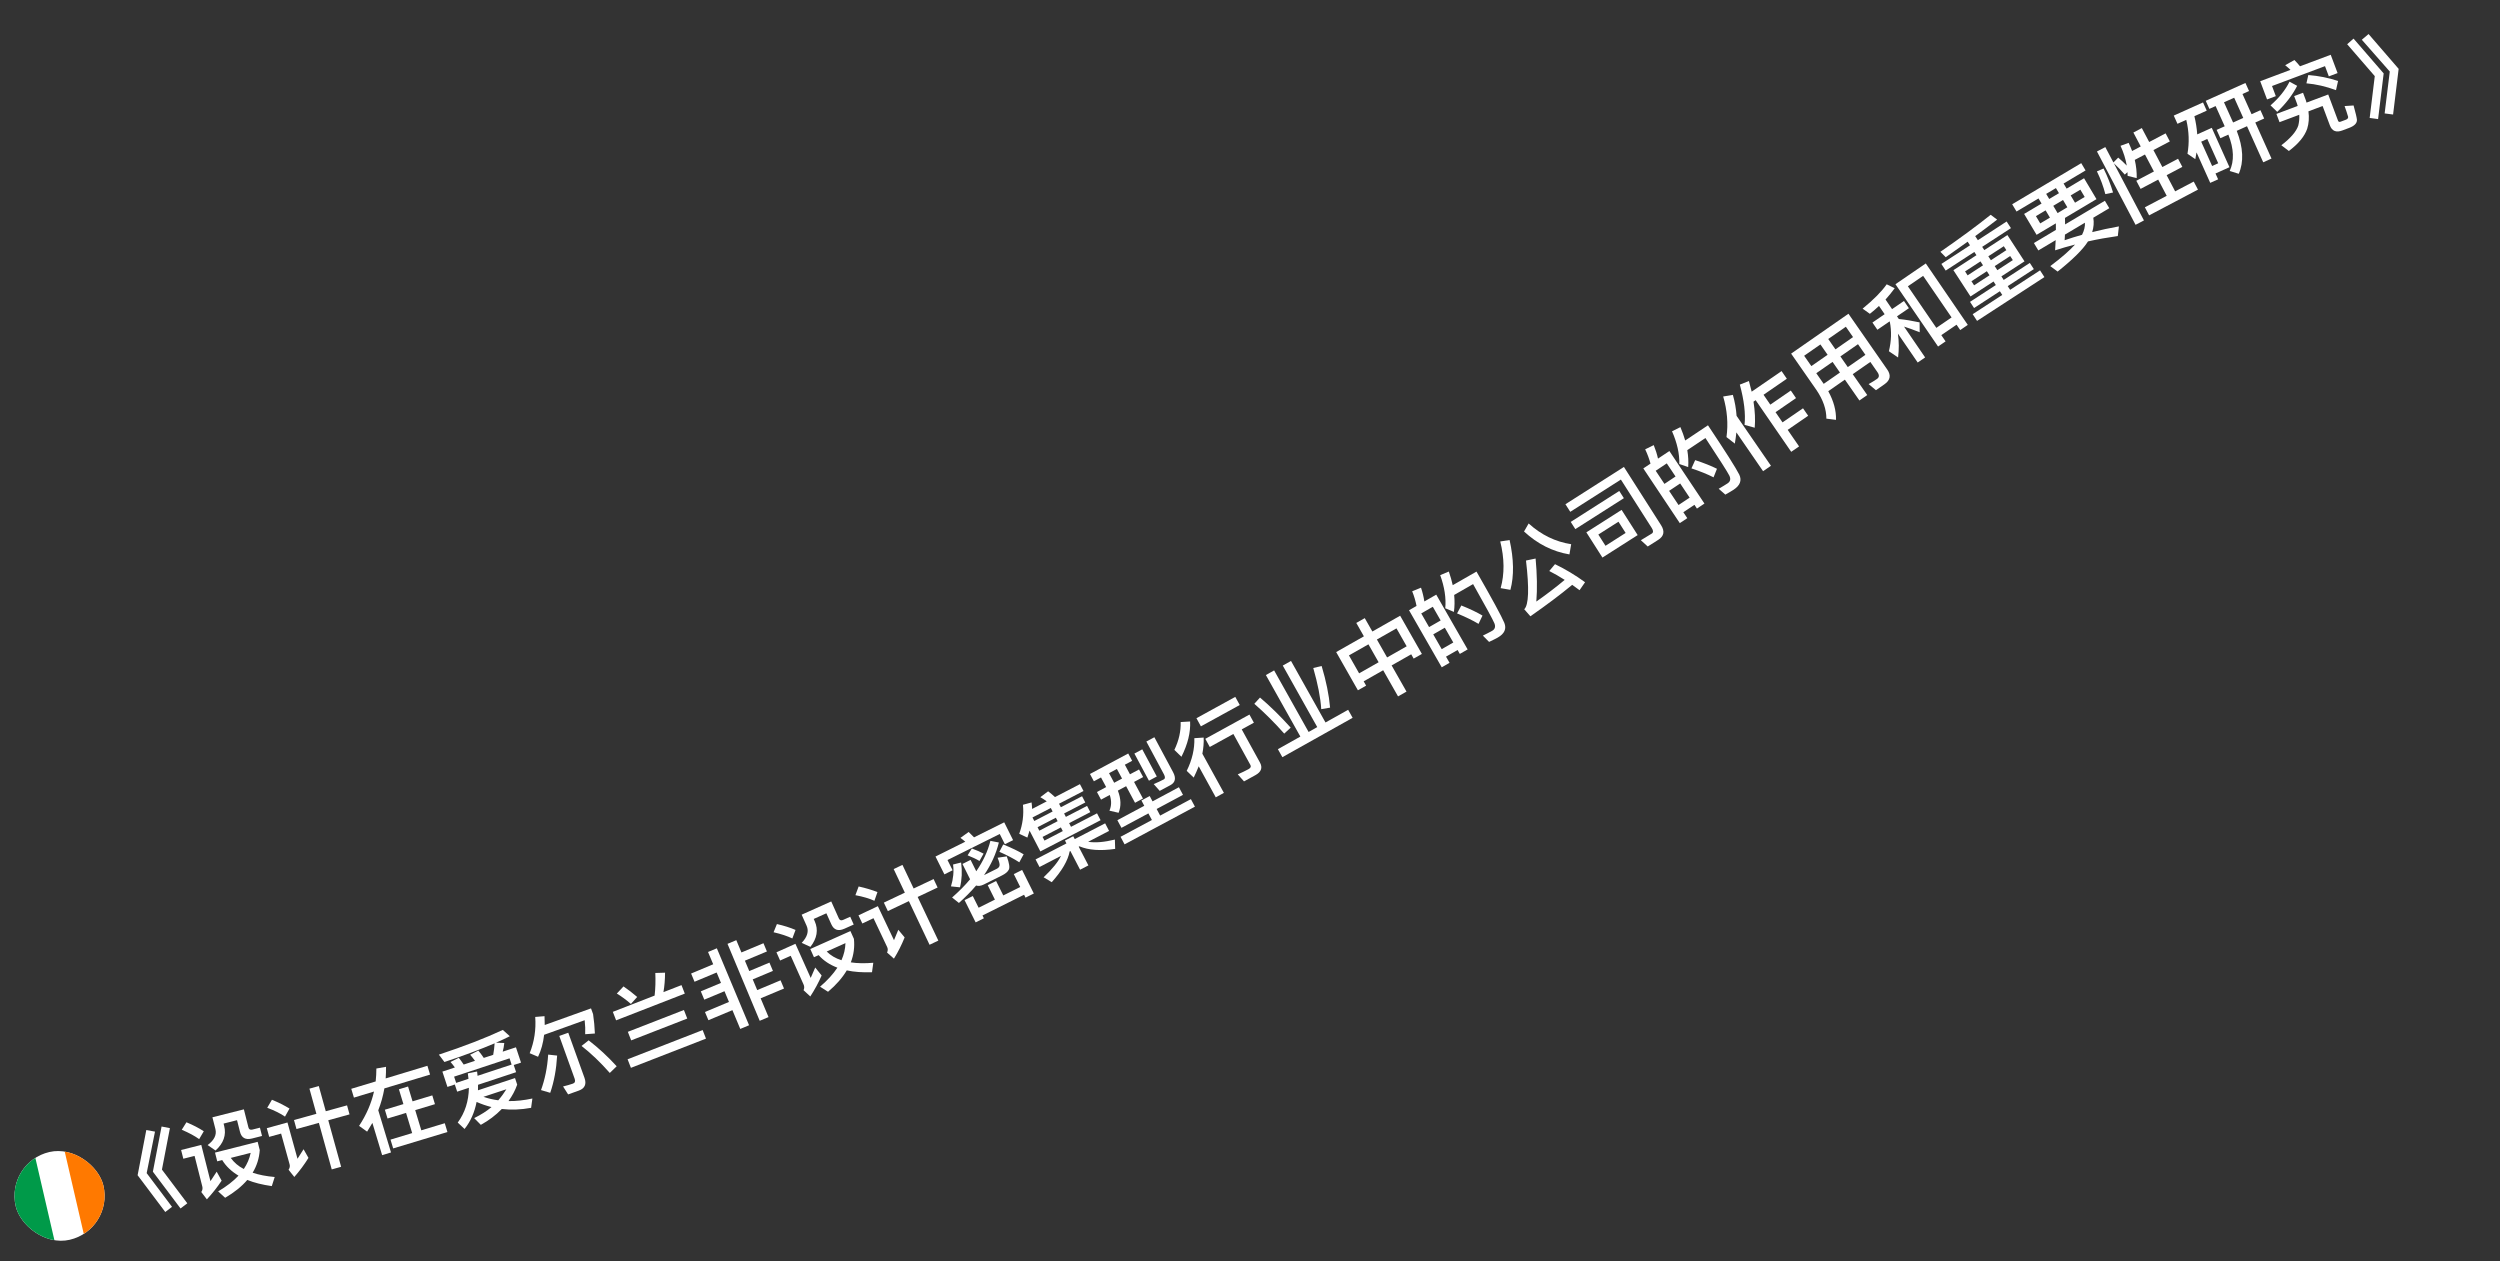 <svg width="111" height="56" viewBox="0 0 111 56" fill="none" xmlns="http://www.w3.org/2000/svg">
<rect x="0" y="0" width="111" height="56" fill="#333333" stroke="none"/>
<path d="M6.496 50.173L6.882 50.244L6.512 52.087L7.638 53.584L7.338 53.813L6.11 52.18L6.496 50.173ZM7.174 50.017L7.544 50.091L7.19 51.93L8.316 53.427L8.016 53.656L6.788 52.023L7.174 50.017Z" fill="white"/>
<path d="M8.278 49.829C8.574 49.952 8.83 50.085 9.048 50.228L8.843 50.577C8.647 50.437 8.388 50.296 8.07 50.162L8.278 49.829ZM8.041 51.06L8.937 50.834L9.344 52.444C9.431 52.314 9.523 52.175 9.621 52.023L9.841 52.421C9.644 52.718 9.425 52.992 9.185 53.251L8.937 52.926C8.989 52.851 9.005 52.768 8.983 52.683L8.639 51.322L8.139 51.448L8.041 51.06ZM9.547 51.175L11.44 50.697L11.533 51.065C11.508 51.426 11.403 51.762 11.217 52.069C11.497 52.163 11.822 52.226 12.197 52.259L12.068 52.663C11.649 52.603 11.284 52.514 10.98 52.389C10.732 52.679 10.406 52.942 9.996 53.182L9.685 52.898C10.055 52.68 10.355 52.448 10.59 52.199C10.279 52.013 10.036 51.786 9.866 51.507L9.645 51.563L9.547 51.175ZM10.246 51.411C10.387 51.61 10.578 51.777 10.825 51.904C10.977 51.676 11.079 51.44 11.13 51.187L10.246 51.411ZM9.431 49.608L10.828 49.255L11.03 50.057C11.052 50.143 11.11 50.178 11.207 50.153L11.541 50.069L11.634 50.437L11.192 50.549C10.901 50.622 10.723 50.523 10.655 50.252L10.524 49.736L9.927 49.887L9.953 49.991C10.055 50.395 9.925 50.762 9.569 51.083L9.219 50.841C9.511 50.623 9.628 50.387 9.565 50.135L9.431 49.608Z" fill="white"/>
<path d="M13.053 49.729L14.048 49.454L13.739 48.336L14.155 48.221L14.464 49.339L15.409 49.078L15.519 49.479L14.575 49.74L15.146 51.806L14.729 51.922L14.158 49.855L13.164 50.13L13.053 49.729ZM12.074 48.829C12.369 48.951 12.629 49.082 12.854 49.219L12.654 49.578C12.459 49.441 12.194 49.31 11.865 49.185L12.074 48.829ZM11.846 50.091L12.764 49.838L13.209 51.449C13.294 51.322 13.384 51.181 13.478 51.026L13.696 51.41C13.509 51.711 13.301 51.993 13.067 52.257L12.812 51.937C12.866 51.86 12.881 51.781 12.859 51.7L12.481 50.331L11.952 50.477L11.846 50.091Z" fill="white"/>
<path d="M17.088 49.271L17.911 49.022L17.712 48.364L18.118 48.241L18.317 48.9L19.194 48.635L19.312 49.025L18.435 49.29L18.706 50.186L19.748 49.871L19.866 50.262L17.457 50.99L17.339 50.599L18.3 50.309L18.029 49.413L17.206 49.662L17.088 49.271ZM16.534 49.857C16.46 49.987 16.382 50.115 16.3 50.245L15.943 49.989C16.264 49.504 16.486 48.993 16.606 48.464L15.714 48.734L15.596 48.343L16.68 48.016C16.701 47.825 16.71 47.635 16.711 47.442L17.139 47.367C17.142 47.542 17.135 47.711 17.124 47.882L18.977 47.321L19.095 47.712L17.066 48.325C17.008 48.66 16.918 48.984 16.795 49.297L17.361 51.169L16.967 51.289L16.534 49.857Z" fill="white"/>
<path d="M22.908 46.5L23.133 47.18L22.81 47.286L22.915 47.605L21.225 48.164C21.228 48.247 21.226 48.332 21.222 48.409L22.867 47.866L22.963 48.158C22.875 48.415 22.744 48.656 22.577 48.888C22.919 48.893 23.273 48.852 23.638 48.774L23.581 49.188C23.128 49.271 22.692 49.288 22.28 49.239C22.01 49.518 21.699 49.751 21.349 49.943L21.053 49.644C21.353 49.495 21.612 49.334 21.822 49.154C21.592 49.096 21.373 49.02 21.161 48.926C21.07 49.39 20.895 49.789 20.627 50.126L20.323 49.843C20.642 49.409 20.81 48.895 20.819 48.298L20.299 48.47L20.193 48.151L19.866 48.259L19.642 47.579L20.196 47.396C20.133 47.307 20.069 47.227 20.002 47.152L20.371 46.967C20.442 47.053 20.513 47.156 20.588 47.266L21.089 47.101C21.018 47.002 20.947 46.912 20.873 46.831L21.238 46.647C21.315 46.74 21.397 46.847 21.48 46.971L21.898 46.834C21.928 46.668 21.951 46.496 21.961 46.324C21.349 46.585 20.607 46.864 19.733 47.153L19.486 46.826C20.618 46.452 21.566 46.084 22.325 45.728L22.636 46.008C22.449 46.104 22.244 46.197 22.023 46.295L22.39 46.309C22.377 46.448 22.352 46.574 22.32 46.694L22.908 46.5ZM20.254 48.08L20.801 47.899L20.771 47.657L21.183 47.575L21.204 47.766L22.715 47.267L22.624 46.99L20.162 47.803L20.254 48.08ZM21.465 48.699C21.675 48.773 21.894 48.823 22.123 48.853C22.266 48.688 22.384 48.522 22.483 48.363L21.465 48.699Z" fill="white"/>
<path d="M26.135 46.191C26.574 46.527 26.989 46.913 27.381 47.342L27.075 47.639C26.66 47.168 26.239 46.766 25.821 46.44L26.135 46.191ZM24.159 45.945C24.117 46.313 24.026 46.639 23.89 46.921L23.518 46.762C23.722 46.255 23.805 45.715 23.764 45.152L24.177 45.118C24.183 45.252 24.187 45.382 24.186 45.51L26.241 44.772L26.333 45.028C26.375 45.31 26.401 45.594 26.413 45.888L25.982 45.919C25.991 45.733 25.985 45.527 25.959 45.298L24.159 45.945ZM25.703 48.421L25.225 48.592L25 48.239C25.156 48.2 25.303 48.16 25.439 48.112C25.529 48.079 25.554 48.007 25.515 47.897L24.832 45.996L25.231 45.853L25.951 47.856C26.051 48.134 25.966 48.326 25.703 48.421ZM24.339 46.824L24.737 46.868C24.701 47.476 24.601 48.026 24.43 48.521L24.021 48.4C24.192 47.93 24.302 47.407 24.339 46.824Z" fill="white"/>
<path d="M27.876 45.813L30.366 44.844L30.514 45.224L28.024 46.193L27.876 45.813ZM27.865 47.032L31.198 45.735L31.346 46.115L28.013 47.412L27.865 47.032ZM27.209 44.926L29.065 44.204C29.103 43.88 29.11 43.547 29.096 43.2L29.528 43.187C29.528 43.496 29.503 43.784 29.457 44.051L30.258 43.739L30.405 44.116L27.355 45.303L27.209 44.926ZM27.684 43.797C27.882 43.93 28.084 44.088 28.291 44.265L28.012 44.575C27.805 44.394 27.594 44.24 27.387 44.114L27.684 43.797Z" fill="white"/>
<path d="M31.437 42.268L31.828 42.104L33.259 45.521L32.868 45.685L32.519 44.851L31.453 45.297L31.3 44.932L32.366 44.486L32.167 44.01L31.27 44.385L31.116 44.016L32.012 43.641L31.819 43.179L30.837 43.59L30.685 43.225L31.666 42.814L31.437 42.268ZM32.301 41.907L32.692 41.743L32.92 42.289L33.898 41.879L34.051 42.245L33.073 42.654L33.267 43.115L34.163 42.74L34.318 43.109L33.421 43.484L33.62 43.96L34.657 43.526L34.81 43.891L33.773 44.325L34.123 45.159L33.731 45.323L32.301 41.907Z" fill="white"/>
<path d="M34.495 41.028C34.807 41.099 35.083 41.186 35.322 41.289L35.18 41.668C34.963 41.564 34.684 41.469 34.347 41.392L34.495 41.028ZM34.474 42.282L35.317 41.905L35.995 43.42C36.058 43.278 36.126 43.125 36.196 42.958L36.481 43.312C36.338 43.639 36.169 43.947 35.977 44.243L35.678 43.965C35.715 43.883 35.717 43.799 35.681 43.718L35.108 42.437L34.637 42.647L34.474 42.282ZM35.977 42.136L37.759 41.339L37.914 41.686C37.952 42.045 37.906 42.394 37.776 42.729C38.067 42.774 38.398 42.779 38.774 42.747L38.717 43.167C38.293 43.181 37.918 43.156 37.597 43.085C37.402 43.413 37.127 43.729 36.765 44.035L36.41 43.809C36.737 43.531 36.992 43.25 37.18 42.965C36.842 42.836 36.563 42.653 36.348 42.408L36.14 42.501L35.977 42.136ZM36.706 42.248C36.879 42.42 37.096 42.551 37.361 42.634C37.472 42.383 37.531 42.133 37.538 41.875L36.706 42.248ZM35.593 40.612L36.907 40.024L37.245 40.779C37.281 40.86 37.345 40.884 37.436 40.843L37.75 40.703L37.905 41.05L37.489 41.236C37.215 41.358 37.023 41.291 36.909 41.035L36.691 40.55L36.129 40.801L36.173 40.9C36.343 41.28 36.278 41.663 35.983 42.041L35.596 41.863C35.846 41.598 35.921 41.346 35.815 41.108L35.593 40.612Z" fill="white"/>
<path d="M39.243 40.076L40.175 39.634L39.679 38.586L40.069 38.401L40.566 39.449L41.452 39.03L41.63 39.406L40.744 39.825L41.662 41.763L41.272 41.948L40.354 40.01L39.421 40.452L39.243 40.076ZM38.124 39.359C38.435 39.428 38.715 39.512 38.959 39.609L38.824 39.996C38.608 39.895 38.325 39.812 37.98 39.746L38.124 39.359ZM38.116 40.641L38.977 40.234L39.693 41.745C39.755 41.605 39.819 41.45 39.885 41.282L40.166 41.622C40.034 41.95 39.877 42.264 39.691 42.564L39.386 42.293C39.425 42.208 39.427 42.127 39.391 42.051L38.783 40.768L38.288 41.003L38.116 40.641Z" fill="white"/>
<path d="M44.587 36.511L44.981 37.302L44.616 37.484L44.389 37.029L42.069 38.185L42.296 38.64L41.931 38.822L41.536 38.03L42.858 37.372C42.786 37.309 42.713 37.252 42.643 37.202L43.008 36.94C43.083 37.009 43.162 37.087 43.248 37.178L44.587 36.511ZM43.855 39.302L44.227 39.117L44.546 39.757L45.298 39.383L45.013 38.81L45.382 38.626L45.902 39.672L45.533 39.855L45.469 39.727L43.622 40.647L43.684 40.772L43.319 40.954L42.827 39.966L43.192 39.784L43.451 40.303L44.174 39.943L43.855 39.302ZM43.15 37.673C43.363 37.75 43.535 37.826 43.671 37.901L43.489 38.228C43.348 38.142 43.173 38.06 42.962 37.977L43.15 37.673ZM43.974 37.334L44.349 37.407C44.227 37.906 44.008 38.39 43.691 38.856L44.256 38.575C44.321 38.542 44.362 38.5 44.376 38.448C44.398 38.392 44.37 38.272 44.293 38.083L44.701 38.023C44.813 38.328 44.841 38.529 44.788 38.618C44.743 38.708 44.642 38.793 44.492 38.868L43.683 39.271C43.55 39.337 43.436 39.35 43.339 39.317C43.114 39.582 42.861 39.837 42.576 40.091L42.273 39.849C42.577 39.581 42.846 39.313 43.072 39.04L42.733 38.359L43.094 38.179L43.346 38.684C43.65 38.246 43.859 37.794 43.974 37.334ZM44.544 37.493C44.916 37.647 45.22 37.791 45.45 37.931L45.257 38.286C45.017 38.129 44.722 37.976 44.372 37.82L44.544 37.493ZM42.316 38.384L42.674 38.295C42.725 38.685 42.71 39.05 42.624 39.397L42.223 39.355C42.327 39.017 42.358 38.694 42.316 38.384Z" fill="white"/>
<path d="M47.109 38L46.154 38.496L45.979 38.158L47.35 37.447L47.283 37.319L47.653 37.128L47.719 37.256L49.068 36.556L49.243 36.893L48.313 37.376C48.632 37.426 49.029 37.392 49.501 37.277L49.513 37.691C48.859 37.786 48.331 37.749 47.926 37.576L47.894 37.593L48.325 38.424L47.956 38.615L47.525 37.785L47.493 37.801C47.417 38.21 47.151 38.663 46.697 39.169L46.336 38.951C46.726 38.582 46.984 38.263 47.109 38ZM45.712 36.878C45.684 36.982 45.652 37.084 45.616 37.189L45.254 37.02C45.407 36.603 45.463 36.173 45.419 35.732L45.802 35.628C45.816 35.724 45.821 35.821 45.826 35.917L46.476 35.58C46.382 35.512 46.286 35.449 46.19 35.395L46.537 35.134C46.635 35.209 46.736 35.292 46.842 35.39L47.949 34.816L48.108 35.121L47.021 35.685L47.102 35.841L48.043 35.353L48.187 35.63L47.246 36.118L47.325 36.27L48.266 35.782L48.41 36.059L47.469 36.547L47.553 36.711L48.708 36.112L48.866 36.417L46.192 37.804L45.712 36.878ZM47.188 36.9L47.103 36.737L46.29 37.159L46.375 37.322L47.188 36.9ZM46.959 36.46L46.88 36.307L46.067 36.729L46.146 36.882L46.959 36.46ZM46.736 36.031L46.656 35.874L45.842 36.296L45.923 36.452L46.736 36.031Z" fill="white"/>
<path d="M48.394 34.365L50.093 33.455L50.267 33.779L49.943 33.953L50.171 34.379L50.573 34.164L50.755 34.502L50.352 34.718L50.747 35.455L50.395 35.644L50 34.907L49.633 35.103C49.776 35.471 49.783 35.799 49.666 36.088L49.258 35.994C49.354 35.784 49.356 35.551 49.274 35.296L48.886 35.504L48.704 35.165L49.113 34.946L48.885 34.519L48.568 34.689L48.394 34.365ZM49.241 34.329L49.469 34.755L49.819 34.568L49.59 34.142L49.241 34.329ZM50.367 33.458L50.716 33.27L51.362 34.476L51.013 34.663L50.367 33.458ZM49.611 36.417L50.806 35.777L50.68 35.541L51.047 35.344L51.173 35.581L52.344 34.953L52.525 35.292L51.355 35.919L51.511 36.212L52.876 35.481L53.055 35.816L49.931 37.489L49.752 37.154L51.145 36.408L50.988 36.115L49.793 36.756L49.611 36.417ZM51.964 34.862L51.491 35.115L51.225 34.813C51.384 34.746 51.534 34.679 51.668 34.607C51.735 34.572 51.74 34.496 51.68 34.383L50.898 32.924L51.254 32.733L52.083 34.281C52.227 34.549 52.186 34.743 51.964 34.862Z" fill="white"/>
<path d="M53.122 31.889L54.846 30.941L55.045 31.302L53.32 32.25L53.122 31.889ZM53.515 32.804L55.475 31.727L55.673 32.088L55.133 32.385L55.941 33.854C56.068 34.085 56.002 34.272 55.743 34.415L55.234 34.694L54.957 34.381C55.126 34.306 55.286 34.232 55.433 34.151C55.528 34.099 55.558 34.037 55.519 33.967L54.762 32.589L53.714 33.166L53.515 32.804ZM52.421 32.059L52.841 32.034C52.865 32.518 52.737 33.041 52.456 33.601L52.142 33.295C52.342 32.879 52.435 32.467 52.421 32.059ZM53.029 32.775L53.443 32.748C53.452 32.981 53.433 33.219 53.385 33.465L54.341 35.203L53.98 35.402L53.223 34.024C53.158 34.188 53.082 34.357 53.001 34.525L52.69 34.226C52.932 33.737 53.044 33.251 53.029 32.775Z" fill="white"/>
<path d="M56.205 29.972L56.571 29.766L58.102 32.499L58.486 32.283L56.955 29.551L57.321 29.346L58.852 32.078L59.858 31.515L60.057 31.871L56.937 33.619L56.738 33.263L57.736 32.704L56.205 29.972ZM58.309 29.659L58.681 29.57C58.882 30.241 59.008 30.858 59.056 31.419L58.663 31.487C58.632 30.973 58.51 30.363 58.309 29.659ZM55.944 30.971C56.378 31.337 56.835 31.783 57.307 32.307L57.02 32.573C56.597 32.095 56.157 31.654 55.692 31.249L55.944 30.971Z" fill="white"/>
<path d="M60.219 27.658L60.595 27.445L60.933 28.039L62.167 27.338L63.132 29.035L62.767 29.242L62.658 29.051L61.788 29.545L62.449 30.707L62.073 30.92L61.413 29.759L60.547 30.251L60.656 30.442L60.291 30.649L59.326 28.952L60.557 28.253L60.219 27.658ZM60.345 29.896L61.211 29.404L60.759 28.608L59.893 29.1L60.345 29.896ZM61.587 29.191L62.456 28.696L62.004 27.9L61.134 28.394L61.587 29.191Z" fill="white"/>
<path d="M63.769 26.402L65.163 28.835L64.816 29.034L64.717 28.86L64.203 29.155L64.36 29.429L64.013 29.628L62.561 27.095L62.894 26.904C62.851 26.684 62.787 26.467 62.701 26.253L63.093 26.093C63.163 26.302 63.212 26.509 63.241 26.705L63.769 26.402ZM64.012 28.822L64.526 28.527L64.15 27.871L63.636 28.166L64.012 28.822ZM63.451 27.843L63.965 27.549L63.617 26.941L63.103 27.236L63.451 27.843ZM64.883 26.883C65.267 27.037 65.578 27.186 65.823 27.332L65.647 27.7C65.387 27.544 65.068 27.391 64.694 27.236L64.883 26.883ZM65.556 25.378C66.252 26.592 66.664 27.352 66.793 27.656C66.897 27.919 66.8 28.136 66.502 28.307C66.433 28.347 66.304 28.412 66.115 28.501L65.839 28.221C65.998 28.144 66.137 28.073 66.252 28.008C66.377 27.936 66.41 27.825 66.353 27.678C66.278 27.499 65.961 26.921 65.405 25.934L64.565 26.416C64.591 26.678 64.587 26.929 64.554 27.169L64.17 27.006C64.212 26.549 64.134 26.059 63.945 25.536L64.328 25.376C64.401 25.583 64.457 25.786 64.501 25.982L65.556 25.378Z" fill="white"/>
<path d="M66.611 24.041L67.026 23.977C67.216 24.834 67.227 25.571 67.062 26.189L66.629 26.114C66.805 25.484 66.798 24.792 66.611 24.041ZM69.042 25.049C69.503 25.271 69.95 25.539 70.377 25.851L70.132 26.205C70.021 26.122 69.913 26.043 69.806 25.967C69.271 26.411 68.649 26.875 67.949 27.363L67.676 27.051C67.875 26.861 67.902 26.14 67.754 24.888L68.181 24.799C68.246 25.511 68.258 26.149 68.213 26.709C68.653 26.401 69.076 26.08 69.473 25.747C69.237 25.596 69.007 25.463 68.787 25.353L69.042 25.049ZM67.872 23.242C68.429 23.747 69.058 24.054 69.76 24.163L69.683 24.616C68.939 24.491 68.267 24.153 67.667 23.599L67.872 23.242Z" fill="white"/>
<path d="M70.434 23.636L71.999 22.639L72.713 23.758L71.148 24.756L70.434 23.636ZM72.178 23.663L71.86 23.164L70.966 23.734L71.284 24.233L72.178 23.663ZM73.626 23.969L73.16 24.265L72.854 23.986L73.339 23.691C73.413 23.644 73.412 23.559 73.339 23.445L71.967 21.293L69.72 22.725L69.505 22.388L72.102 20.732L73.752 23.319C73.924 23.589 73.882 23.805 73.626 23.969ZM69.74 23.173L71.895 21.799L72.1 22.119L69.945 23.493L69.74 23.173Z" fill="white"/>
<path d="M74.121 20.026L75.677 22.358L75.344 22.581L75.233 22.414L74.74 22.743L74.916 23.006L74.583 23.227L72.963 20.798L73.282 20.585C73.224 20.369 73.145 20.157 73.046 19.95L73.426 19.763C73.509 19.967 73.573 20.17 73.615 20.363L74.121 20.026ZM74.527 22.423L75.02 22.095L74.6 21.466L74.108 21.794L74.527 22.423ZM73.901 21.485L74.394 21.156L74.005 20.574L73.513 20.902L73.901 21.485ZM75.266 20.43C75.658 20.558 75.979 20.686 76.233 20.814L76.082 21.194C75.813 21.056 75.484 20.924 75.1 20.796L75.266 20.43ZM75.834 18.883C76.611 20.047 77.074 20.777 77.223 21.072C77.345 21.328 77.263 21.55 76.977 21.741C76.91 21.786 76.786 21.859 76.604 21.961L76.31 21.701C76.463 21.613 76.597 21.533 76.707 21.46C76.827 21.38 76.852 21.267 76.786 21.123C76.699 20.95 76.343 20.395 75.721 19.448L74.916 19.986C74.959 20.245 74.973 20.496 74.956 20.738L74.562 20.602C74.573 20.142 74.462 19.659 74.238 19.149L74.61 18.964C74.696 19.166 74.766 19.364 74.823 19.558L75.834 18.883Z" fill="white"/>
<path d="M77.856 17.834C77.922 18.255 77.94 18.64 77.909 18.991L77.458 18.865C77.509 18.374 77.44 17.78 77.248 17.077L77.651 16.916C77.696 17.079 77.736 17.236 77.774 17.39L79.102 16.476L79.335 16.816L78.301 17.528L78.602 17.966L79.512 17.34L79.743 17.676L78.834 18.302L79.144 18.753L80.054 18.128L80.283 18.46L79.373 19.086L79.879 19.821L79.53 20.061L77.951 17.768L77.856 17.834ZM77.095 19.198C77.078 19.364 77.056 19.53 77.026 19.697L76.656 19.407C76.737 18.812 76.688 18.211 76.509 17.605L76.939 17.532C77.027 17.836 77.082 18.148 77.104 18.463L78.63 20.68L78.281 20.921L77.095 19.198Z" fill="white"/>
<path d="M80.643 16.571L80.972 17.043L81.694 16.541L81.365 16.068L80.643 16.571ZM81.175 17.37C81.415 17.807 81.531 18.233 81.518 18.642L81.091 18.588C81.093 18.177 80.947 17.757 80.657 17.326L79.526 15.701L82.071 13.93L83.795 16.409C83.971 16.662 83.929 16.882 83.67 17.062L83.292 17.325L82.967 17.054C83.108 16.976 83.23 16.9 83.342 16.822C83.441 16.754 83.447 16.651 83.361 16.527L83.043 16.07L82.261 16.614L82.906 17.54L82.558 17.782L81.913 16.856L81.175 17.37ZM82.824 15.755L82.495 15.282L81.713 15.826L82.042 16.299L82.824 15.755ZM82.275 14.967L81.956 14.507L81.174 15.051L81.494 15.511L82.275 14.967ZM80.826 15.293L80.104 15.796L80.424 16.255L81.146 15.753L80.826 15.293Z" fill="white"/>
<path d="M85.505 11.697L87.37 14.425L87.034 14.655L86.871 14.417L86.194 14.88L86.384 15.157L86.05 15.386L84.158 12.619L85.505 11.697ZM85.973 14.557L86.65 14.094L85.387 12.248L84.71 12.711L85.973 14.557ZM83.136 14.321L83.678 13.95L83.427 13.584C83.298 13.706 83.16 13.825 83.022 13.934L82.7 13.704C83.185 13.308 83.544 12.947 83.769 12.623L84.125 12.797C83.997 12.971 83.861 13.142 83.717 13.299L84.008 13.725L84.536 13.363L84.755 13.684L84.227 14.045L84.308 14.164C84.599 14.192 84.906 14.244 85.23 14.314L85.234 14.752C84.955 14.642 84.724 14.558 84.539 14.5L85.476 15.87L85.146 16.096L84.267 14.812C84.316 15.166 84.319 15.518 84.275 15.873L83.867 15.595C83.978 15.141 83.991 14.706 83.908 14.287L83.897 14.271L83.356 14.641L83.136 14.321Z" fill="white"/>
<path d="M86.731 11.996L87.754 11.331L87.66 11.187L86.389 12.014L86.197 11.719L87.468 10.892L87.364 10.731C87.054 10.952 86.731 11.181 86.391 11.421L86.153 11.18C87.006 10.592 87.752 10.044 88.386 9.537L88.673 9.751C88.375 9.982 88.048 10.228 87.699 10.484L87.817 10.665L89.094 9.834L89.286 10.129L88.009 10.96L88.103 11.104L89.129 10.437L89.888 11.604L88.862 12.271L88.964 12.429L90.124 11.674L90.303 11.949L89.143 12.704L89.25 12.868L90.578 12.004L90.772 12.303L87.781 14.248L87.587 13.95L88.901 13.095L88.794 12.931L87.648 13.677L87.469 13.402L88.615 12.656L88.513 12.498L87.49 13.163L86.731 11.996ZM89.37 11.549L89.252 11.368L88.565 11.815L88.683 11.996L89.37 11.549ZM88.334 12.223L88.216 12.042L87.532 12.487L87.65 12.668L88.334 12.223ZM87.362 12.226L88.046 11.78L87.933 11.606L87.249 12.051L87.362 12.226ZM88.281 11.379L88.395 11.554L89.082 11.107L88.969 10.932L88.281 11.379Z" fill="white"/>
<path d="M89.341 9.069L92.407 7.244L92.599 7.567L91.623 8.148L91.758 8.375L92.532 7.914L93.084 8.842L91.685 9.675L91.69 9.965L93.457 8.914L93.653 9.244L92.942 9.667C92.979 9.878 92.96 10.089 92.894 10.306C93.274 10.21 93.666 10.125 94.079 10.052L94.031 10.48C93.58 10.544 93.138 10.621 92.707 10.719C92.482 11.077 92.034 11.52 91.358 12.058L91.032 11.815C91.521 11.449 91.885 11.13 92.132 10.857C91.83 10.934 91.537 11.021 91.247 11.114C91.257 10.959 91.266 10.809 91.272 10.662L90.502 11.12L90.305 10.79L91.281 10.209C91.278 10.109 91.279 10.01 91.28 9.917L90.424 10.426L89.871 9.498L90.645 9.038L90.51 8.811L89.534 9.392L89.341 9.069ZM92.443 10.425C92.537 10.239 92.58 10.06 92.571 9.888L91.684 10.416C91.678 10.508 91.672 10.591 91.67 10.666C91.917 10.58 92.176 10.5 92.443 10.425ZM91.418 8.577L91.283 8.351L90.85 8.608L90.985 8.835L91.418 8.577ZM92.56 8.745L92.368 8.421L91.938 8.677L92.131 9L92.56 8.745ZM91.79 9.203L91.598 8.88L91.165 9.138L91.357 9.461L91.79 9.203ZM91.017 9.663L90.825 9.34L90.395 9.596L90.587 9.919L91.017 9.663Z" fill="white"/>
<path d="M93.103 7.609L93.398 7.481C93.577 7.838 93.715 8.195 93.819 8.547L93.477 8.619C93.391 8.284 93.268 7.947 93.103 7.609ZM94.048 6.998C94.175 7.103 94.301 7.222 94.429 7.353C94.376 7.056 94.286 6.764 94.151 6.474L94.512 6.342C94.568 6.467 94.621 6.584 94.666 6.704L95.048 6.503L94.722 5.884L95.097 5.686L95.424 6.305L96.153 5.921L96.341 6.279L95.612 6.663L96.009 7.417L96.706 7.049L96.896 7.41L96.199 7.778L96.577 8.496L97.402 8.062L97.59 8.419L95.421 9.562L95.232 9.204L96.202 8.694L95.824 7.975L95.042 8.387L94.852 8.026L95.634 7.614L95.237 6.86L94.784 7.099C94.847 7.373 94.876 7.643 94.87 7.908L94.466 7.809C94.463 7.752 94.462 7.698 94.46 7.644L94.341 7.752C94.182 7.57 94.021 7.401 93.855 7.249L95.191 9.787L94.819 9.982L93.105 6.726L93.476 6.531L93.836 7.214L94.048 6.998Z" fill="white"/>
<path d="M99.198 4.339L98.745 4.542L99.149 5.439L99.601 5.236L99.198 4.339ZM99.767 5.604L99.311 5.809C99.602 6.556 99.63 7.192 99.401 7.716L98.998 7.591C99.206 7.146 99.188 6.61 98.939 5.977L98.585 6.136L98.419 5.767L98.777 5.607L98.373 4.709L98.096 4.834L97.935 4.476L99.697 3.684L99.858 4.042L99.566 4.173L99.969 5.07L100.364 4.893L100.529 5.262L100.135 5.439L100.855 7.04L100.487 7.206L99.767 5.604ZM97.07 5.322L96.679 5.497L96.515 5.132L97.814 4.548L97.978 4.913L97.431 5.159C97.498 5.436 97.539 5.703 97.557 5.967L98.203 5.676L98.988 7.424L98.368 7.703L98.485 7.962L98.134 8.119L97.526 6.766C97.511 6.869 97.491 6.97 97.472 7.066L97.124 6.828C97.209 6.334 97.194 5.832 97.07 5.322ZM98.219 7.371L98.489 7.249L98.003 6.169L97.733 6.291L98.219 7.371Z" fill="white"/>
<path d="M102.489 3.331C102.947 3.368 103.389 3.454 103.81 3.596L103.719 4.002C103.268 3.837 102.829 3.737 102.405 3.7L102.489 3.331ZM101.655 3.626L101.994 3.811C101.785 4.222 101.489 4.607 101.108 4.968L100.811 4.678C101.191 4.347 101.47 3.999 101.655 3.626ZM101.872 2.665C101.953 2.745 102.035 2.839 102.121 2.943L103.484 2.432L103.789 3.245L103.4 3.391L103.23 2.937L100.878 3.819L101.046 4.269L100.657 4.415L100.353 3.606L101.698 3.102C101.619 3.029 101.542 2.959 101.462 2.895L101.872 2.665ZM101.861 4.266L102.255 4.119L102.381 4.456C102.391 4.495 102.399 4.526 102.41 4.556L103.373 4.195L103.809 5.36C103.828 5.409 103.864 5.425 103.92 5.404L104.156 5.316C104.231 5.288 104.262 5.246 104.257 5.188C104.212 5.034 104.161 4.874 104.099 4.709L104.499 4.683C104.593 5.024 104.643 5.236 104.648 5.319C104.654 5.471 104.537 5.591 104.297 5.681L104.001 5.792C103.724 5.896 103.542 5.819 103.447 5.569L103.124 4.707L102.495 4.943C102.532 5.224 102.512 5.479 102.441 5.711C102.326 6.053 102.052 6.382 101.626 6.704L101.291 6.45C101.703 6.133 101.956 5.841 102.044 5.574C102.081 5.423 102.098 5.263 102.087 5.096L101.211 5.425L101.073 5.058L102.017 4.704L101.988 4.604L101.861 4.266Z" fill="white"/>
<path d="M104.498 1.714L105.835 3.26L105.587 5.288L105.213 5.239L105.44 3.38L104.214 1.964L104.498 1.714ZM105.164 1.511L106.5 3.057L106.253 5.085L105.878 5.036L106.106 3.177L104.865 1.765L105.164 1.511Z" fill="white"/>
<g clip-path="url(#clip0_250_2745)">
<path fill-rule="evenodd" clip-rule="evenodd" d="M0.245 51.6L4.142 50.698L5.044 54.595L1.147 55.497L0.245 51.6Z" fill="white"/>
<path fill-rule="evenodd" clip-rule="evenodd" d="M0.245 51.6L1.544 51.299L2.446 55.196L1.147 55.497L0.245 51.6Z" fill="#009A49"/>
<path fill-rule="evenodd" clip-rule="evenodd" d="M2.843 50.999L4.142 50.698L5.044 54.595L3.745 54.896L2.843 50.999Z" fill="#FF7900"/>
</g>
<defs>
<clipPath id="clip0_250_2745">
<rect x="0.245" y="51.6" width="4" height="4" rx="2" transform="rotate(-13.03 0.245 51.6)" fill="white"/>
</clipPath>
</defs>
</svg>
